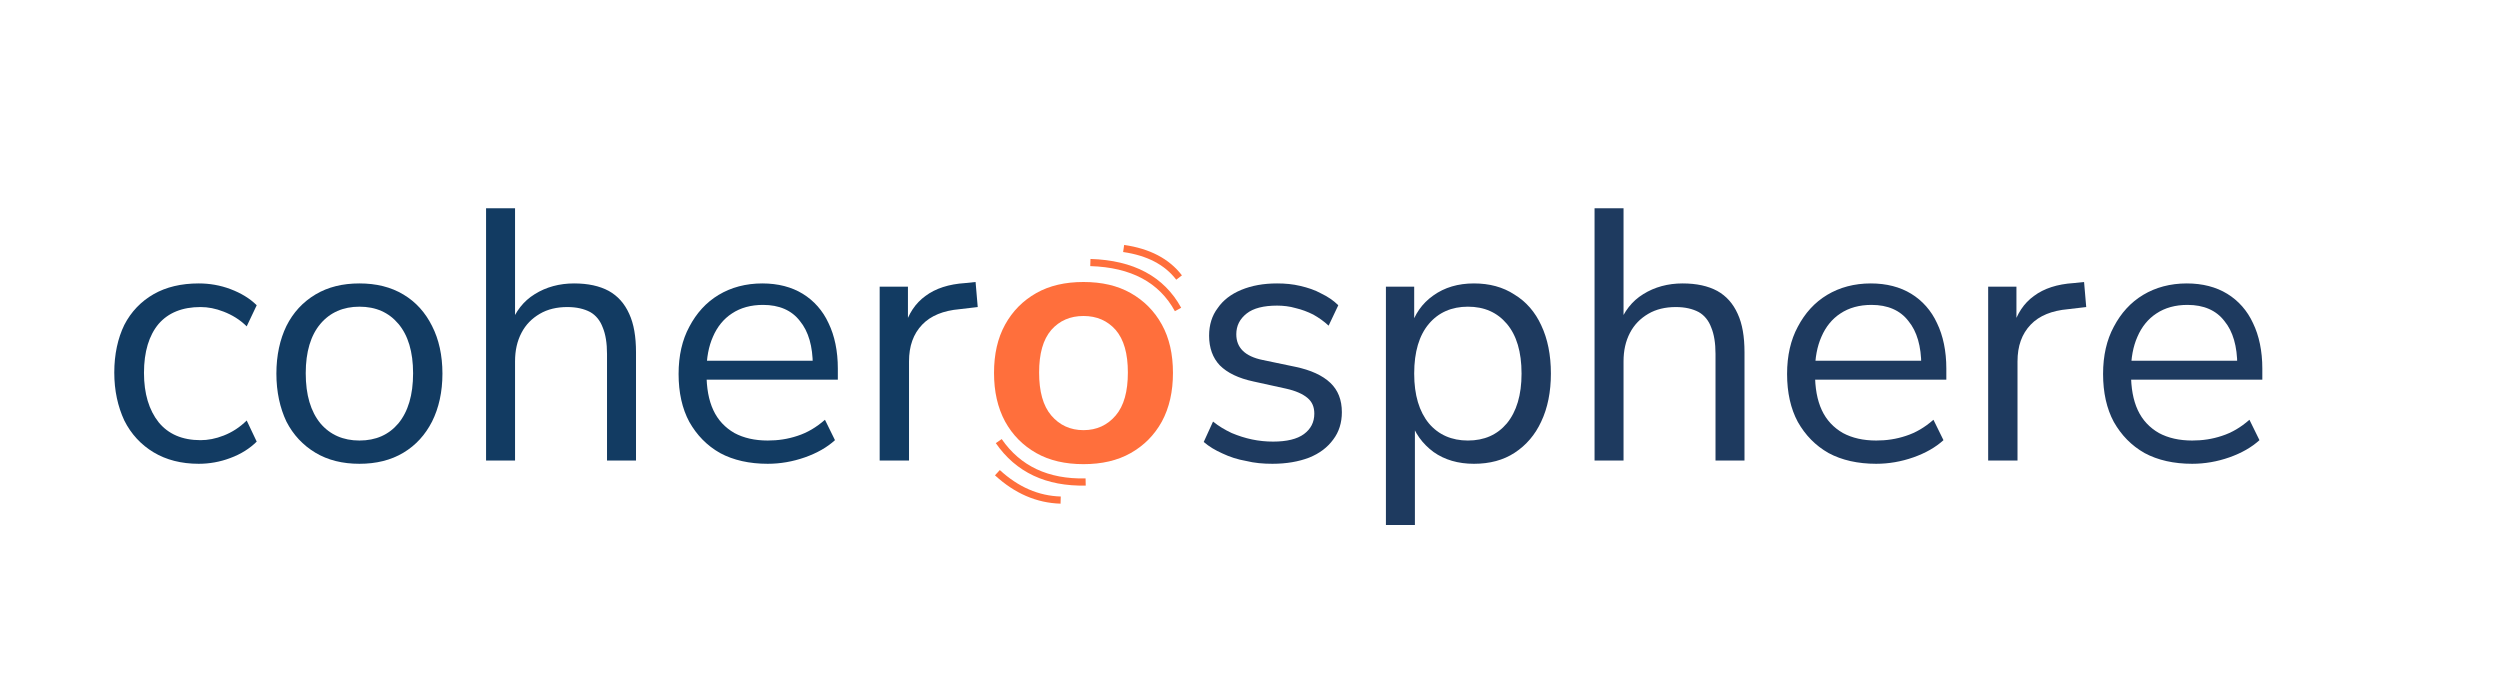 <svg xmlns="http://www.w3.org/2000/svg" xmlns:xlink="http://www.w3.org/1999/xlink" version="1.1" width="1047.891pt" height="287pt" viewBox="0 0 1047.891 287">
<defs>
<clipPath id="clip_1">
<path transform="matrix(1,0,0,-1,0,287)" d="M0 0H1047.891V287H0Z"/>
</clipPath>
<path id="font_2_1" d="M.282-.009C.233-.009 .191 .002 .156 .023 .121 .044 .093 .074 .074 .112 .056 .151 .046 .195 .046 .246 .046 .297 .056 .342 .074 .379 .093 .416 .121 .445 .156 .465 .191 .485 .233 .495 .282 .495 .312 .495 .342 .49 .371 .479 .4 .468 .425 .453 .444 .434L.416 .375C.397 .394 .375 .407 .352 .416 .329 .425 .308 .429 .287 .429 .236 .429 .197 .413 .17 .382 .143 .35 .129 .304 .129 .245 .129 .187 .143 .141 .17 .107 .197 .074 .236 .057 .287 .057 .308 .057 .329 .061 .352 .07 .375 .079 .397 .093 .416 .112L.444 .053C.425 .034 .4 .018 .37 .007 .341-.004 .311-.009 .282-.009Z"/>
<path id="font_2_4" d="M.278-.009C.231-.009 .19 .001 .155 .022 .12 .043 .093 .072 .074 .109 .056 .147 .046 .192 .046 .243 .046 .294 .056 .339 .074 .376 .093 .414 .12 .443 .155 .464 .19 .485 .231 .495 .278 .495 .325 .495 .366 .485 .401 .464 .436 .443 .462 .414 .481 .376 .5 .339 .51 .294 .51 .243 .51 .192 .5 .147 .481 .109 .462 .072 .436 .043 .401 .022 .366 .001 .325-.009 .278-.009M.278 .056C.324 .056 .36 .072 .387 .104 .414 .137 .428 .183 .428 .244 .428 .304 .414 .35 .387 .382 .36 .414 .324 .43 .278 .43 .233 .43 .196 .414 .169 .382 .142 .35 .128 .304 .128 .244 .128 .183 .142 .137 .169 .104 .196 .072 .233 .056 .278 .056Z"/>
<path id="font_2_3" d="M.076 0V.705H.157V.378H.144C.158 .417 .181 .446 .212 .465 .244 .485 .281 .495 .322 .495 .361 .495 .393 .488 .419 .474 .444 .46 .463 .439 .476 .41 .489 .382 .495 .346 .495 .303V0H.414V.298C.414 .328 .41 .353 .402 .372 .395 .391 .383 .406 .367 .415 .35 .424 .329 .429 .303 .429 .274 .429 .248 .423 .226 .41 .204 .397 .187 .38 .175 .357 .163 .334 .157 .308 .157 .277V0H.076Z"/>
<path id="font_2_2" d="M.295-.009C.244-.009 .199 .001 .162 .021 .125 .042 .097 .071 .076 .108 .056 .145 .046 .19 .046 .242 .046 .293 .056 .337 .076 .374 .096 .412 .123 .442 .158 .463 .193 .484 .234 .495 .28 .495 .324 .495 .362 .485 .393 .466 .424 .447 .449 .419 .465 .384 .482 .349 .491 .306 .491 .257V.226H.108V.279H.437L.421 .266C.421 .319 .409 .361 .385 .39 .362 .42 .327 .435 .282 .435 .248 .435 .219 .427 .195 .411 .172 .396 .154 .374 .142 .346 .13 .319 .124 .287 .124 .25V.244C.124 .203 .13 .169 .143 .141 .156 .113 .176 .092 .202 .077 .228 .063 .259 .056 .295 .056 .324 .056 .351 .06 .378 .069 .406 .078 .431 .093 .455 .114L.483 .057C.461 .037 .433 .021 .399 .009 .365-.003 .33-.009 .295-.009Z"/>
<path id="font_2_6" d="M.076 0V.486H.155V.371H.145C.156 .41 .176 .44 .204 .46 .232 .481 .269 .493 .315 .496L.344 .499 .35 .429 .299 .423C.254 .419 .219 .405 .195 .38 .17 .354 .158 .32 .158 .277V0H.076Z"/>
<path id="font_3_1" d="M.288-.01C.237-.01 .193 0 .156 .021 .119 .042 .09 .071 .069 .109 .048 .148 .038 .193 .038 .245 .038 .297 .048 .342 .069 .38 .09 .418 .119 .447 .156 .468 .193 .489 .237 .499 .288 .499 .339 .499 .383 .489 .42 .468 .457 .447 .486 .418 .507 .38 .528 .342 .538 .297 .538 .245 .538 .193 .528 .148 .507 .109 .486 .071 .457 .042 .42 .021 .383 0 .339-.01 .288-.01M.288 .085C.325 .085 .355 .099 .378 .126 .401 .153 .412 .193 .412 .246 .412 .299 .401 .338 .378 .365 .355 .391 .325 .404 .288 .404 .251 .404 .221 .391 .198 .365 .175 .338 .164 .299 .164 .246 .164 .193 .175 .153 .198 .126 .221 .099 .251 .085 .288 .085Z"/>
<path id="font_2_7" d="M.24-.009C.215-.009 .19-.007 .166-.001 .143 .003 .121 .01 .1 .02 .08 .029 .063 .039 .048 .052L.074 .109C.09 .096 .107 .086 .126 .077 .145 .069 .164 .063 .183 .059 .202 .055 .222 .053 .242 .053 .28 .053 .309 .06 .328 .074 .347 .088 .357 .107 .357 .131 .357 .15 .351 .164 .338 .175 .325 .186 .305 .195 .278 .201L.187 .221C.145 .23 .114 .245 .093 .266 .073 .287 .063 .315 .063 .349 .063 .379 .071 .405 .087 .426 .102 .448 .124 .465 .153 .477 .182 .489 .215 .495 .253 .495 .276 .495 .297 .493 .318 .488 .339 .483 .358 .477 .376 .467 .395 .458 .411 .447 .424 .434L.397 .377C.384 .389 .37 .399 .354 .408 .338 .416 .322 .422 .305 .426 .288 .431 .27 .433 .253 .433 .216 .433 .187 .426 .168 .411 .149 .396 .139 .377 .139 .353 .139 .334 .145 .319 .157 .307 .169 .295 .188 .286 .213 .281L.304 .262C.347 .253 .38 .238 .402 .217 .423 .197 .434 .17 .434 .135 .434 .106 .426 .08 .41 .059 .394 .037 .372 .02 .342 .008 .313-.003 .279-.009 .24-.009Z"/>
<path id="font_2_5" d="M.076-.18V.486H.155V.371H.145C.156 .409 .177 .439 .208 .461 .24 .484 .278 .495 .322 .495 .365 .495 .403 .485 .435 .464 .468 .444 .493 .415 .51 .378 .528 .34 .537 .295 .537 .243 .537 .192 .528 .147 .51 .109 .493 .072 .468 .043 .436 .022 .404 .001 .366-.009 .322-.009 .278-.009 .24 .002 .209 .024 .178 .047 .156 .077 .145 .114H.157V-.18H.076M.305 .056C.351 .056 .387 .072 .414 .104 .441 .137 .455 .183 .455 .243 .455 .304 .441 .35 .414 .382 .387 .414 .351 .43 .305 .43 .26 .43 .223 .414 .196 .382 .169 .35 .155 .304 .155 .243 .155 .183 .169 .137 .196 .104 .223 .072 .26 .056 .305 .056Z"/>
<clipPath id="clip_4">
<path transform="matrix(1,0,0,-1,0,287)" d="M455.988 155.561H496.097V179.458H455.988Z"/>
</clipPath>
<clipPath id="clip_5">
<path transform="matrix(1,0,0,-1,0,287)" d="M469.764 168.758H496.413V185.332H469.764Z"/>
</clipPath>
<clipPath id="clip_6">
<path transform="matrix(1,0,0,-1,0,287)" d="M416.399 82.449H456.09V103.961H416.399Z"/>
</clipPath>
<clipPath id="clip_7">
<path transform="matrix(1,0,0,-1,0,287)" d="M416.048 74.885H445.625V90.972H416.048Z"/>
</clipPath>
</defs>
<g id="layer_1" data-name="P">
</g>
<g id="layer_1" data-name="P">
<g clip-path="url(#clip_1)">
<use data-text="c" xlink:href="#font_2_1" transform="matrix(150,0,0,-150,41,193.05)" fill="#123b62"/>
<use data-text="o" xlink:href="#font_2_4" transform="matrix(150,0,0,-150,108.95,193.05)" fill="#123b62"/>
<use data-text="h" xlink:href="#font_2_3" transform="matrix(150,0,0,-150,192.335,193.05)" fill="#123b62"/>
<use data-text="e" xlink:href="#font_2_2" transform="matrix(150,0,0,-150,277.535,193.05)" fill="#123b62"/>
<use data-text="r" xlink:href="#font_2_6" transform="matrix(150,0,0,-150,357.32,193.05)" fill="#123b62"/>
<use data-text="o" xlink:href="#font_3_1" transform="matrix(150,0,0,-150,410.952,193.05)" fill="#ff6f3c"/>
<use data-text="s" xlink:href="#font_2_7" transform="matrix(150,0,0,-150,497.352,193.05)" fill="#1e3a5f"/>
<use data-text="p" xlink:href="#font_2_5" transform="matrix(150,0,0,-150,569.517,193.05)" fill="#1e3a5f"/>
<use data-text="h" xlink:href="#font_2_3" transform="matrix(150,0,0,-150,656.967,193.05)" fill="#1e3a5f"/>
<use data-text="e" xlink:href="#font_2_2" transform="matrix(150,0,0,-150,742.167,193.05)" fill="#1e3a5f"/>
<use data-text="r" xlink:href="#font_2_6" transform="matrix(150,0,0,-150,821.952,193.05)" fill="#1e3a5f"/>
<use data-text="e" xlink:href="#font_2_2" transform="matrix(150,0,0,-150,874.617,193.05)" fill="#1e3a5f"/>
</g>
<g id="layer_1" data-name="P">
</g>
<g clip-path="url(#clip_4)">
<path transform="matrix(1,0,0,1,457.033,110.042)" stroke-width="3" stroke-linecap="butt" stroke-miterlimit="4" stroke-linejoin="miter" fill="none" stroke="#ff6f3c" d="M0 0C17.607 .532 29.856 7.091 36.748 19.676"/>
</g>
<g id="layer_1" data-name="P">
</g>
<g clip-path="url(#clip_5)">
<path transform="matrix(1,0,0,1,470.979,104.153)" stroke-width="3" stroke-linecap="butt" stroke-miterlimit="4" stroke-linejoin="miter" fill="none" stroke="#ff6f3c" d="M0 0C10.433 1.505 18.181 5.564 23.244 12.177"/>
</g>
<g id="layer_1" data-name="P">
</g>
<g clip-path="url(#clip_6)">
<path transform="matrix(1,0,0,1,418.632,184.892)" stroke-width="3" stroke-linecap="butt" stroke-miterlimit="4" stroke-linejoin="miter" fill="none" stroke="#ff6f3c" d="M0 0C8.148 11.785 20.29 17.499 36.424 17.143"/>
</g>
<g id="layer_1" data-name="P">
</g>
<g clip-path="url(#clip_7)">
<path transform="matrix(1,0,0,1,418.063,198.132)" stroke-width="3" stroke-linecap="butt" stroke-miterlimit="4" stroke-linejoin="miter" fill="none" stroke="#ff6f3c" d="M0 0C8.02 7.369 16.859 11.197 26.517 11.483"/>
</g>
</g>
</svg>

